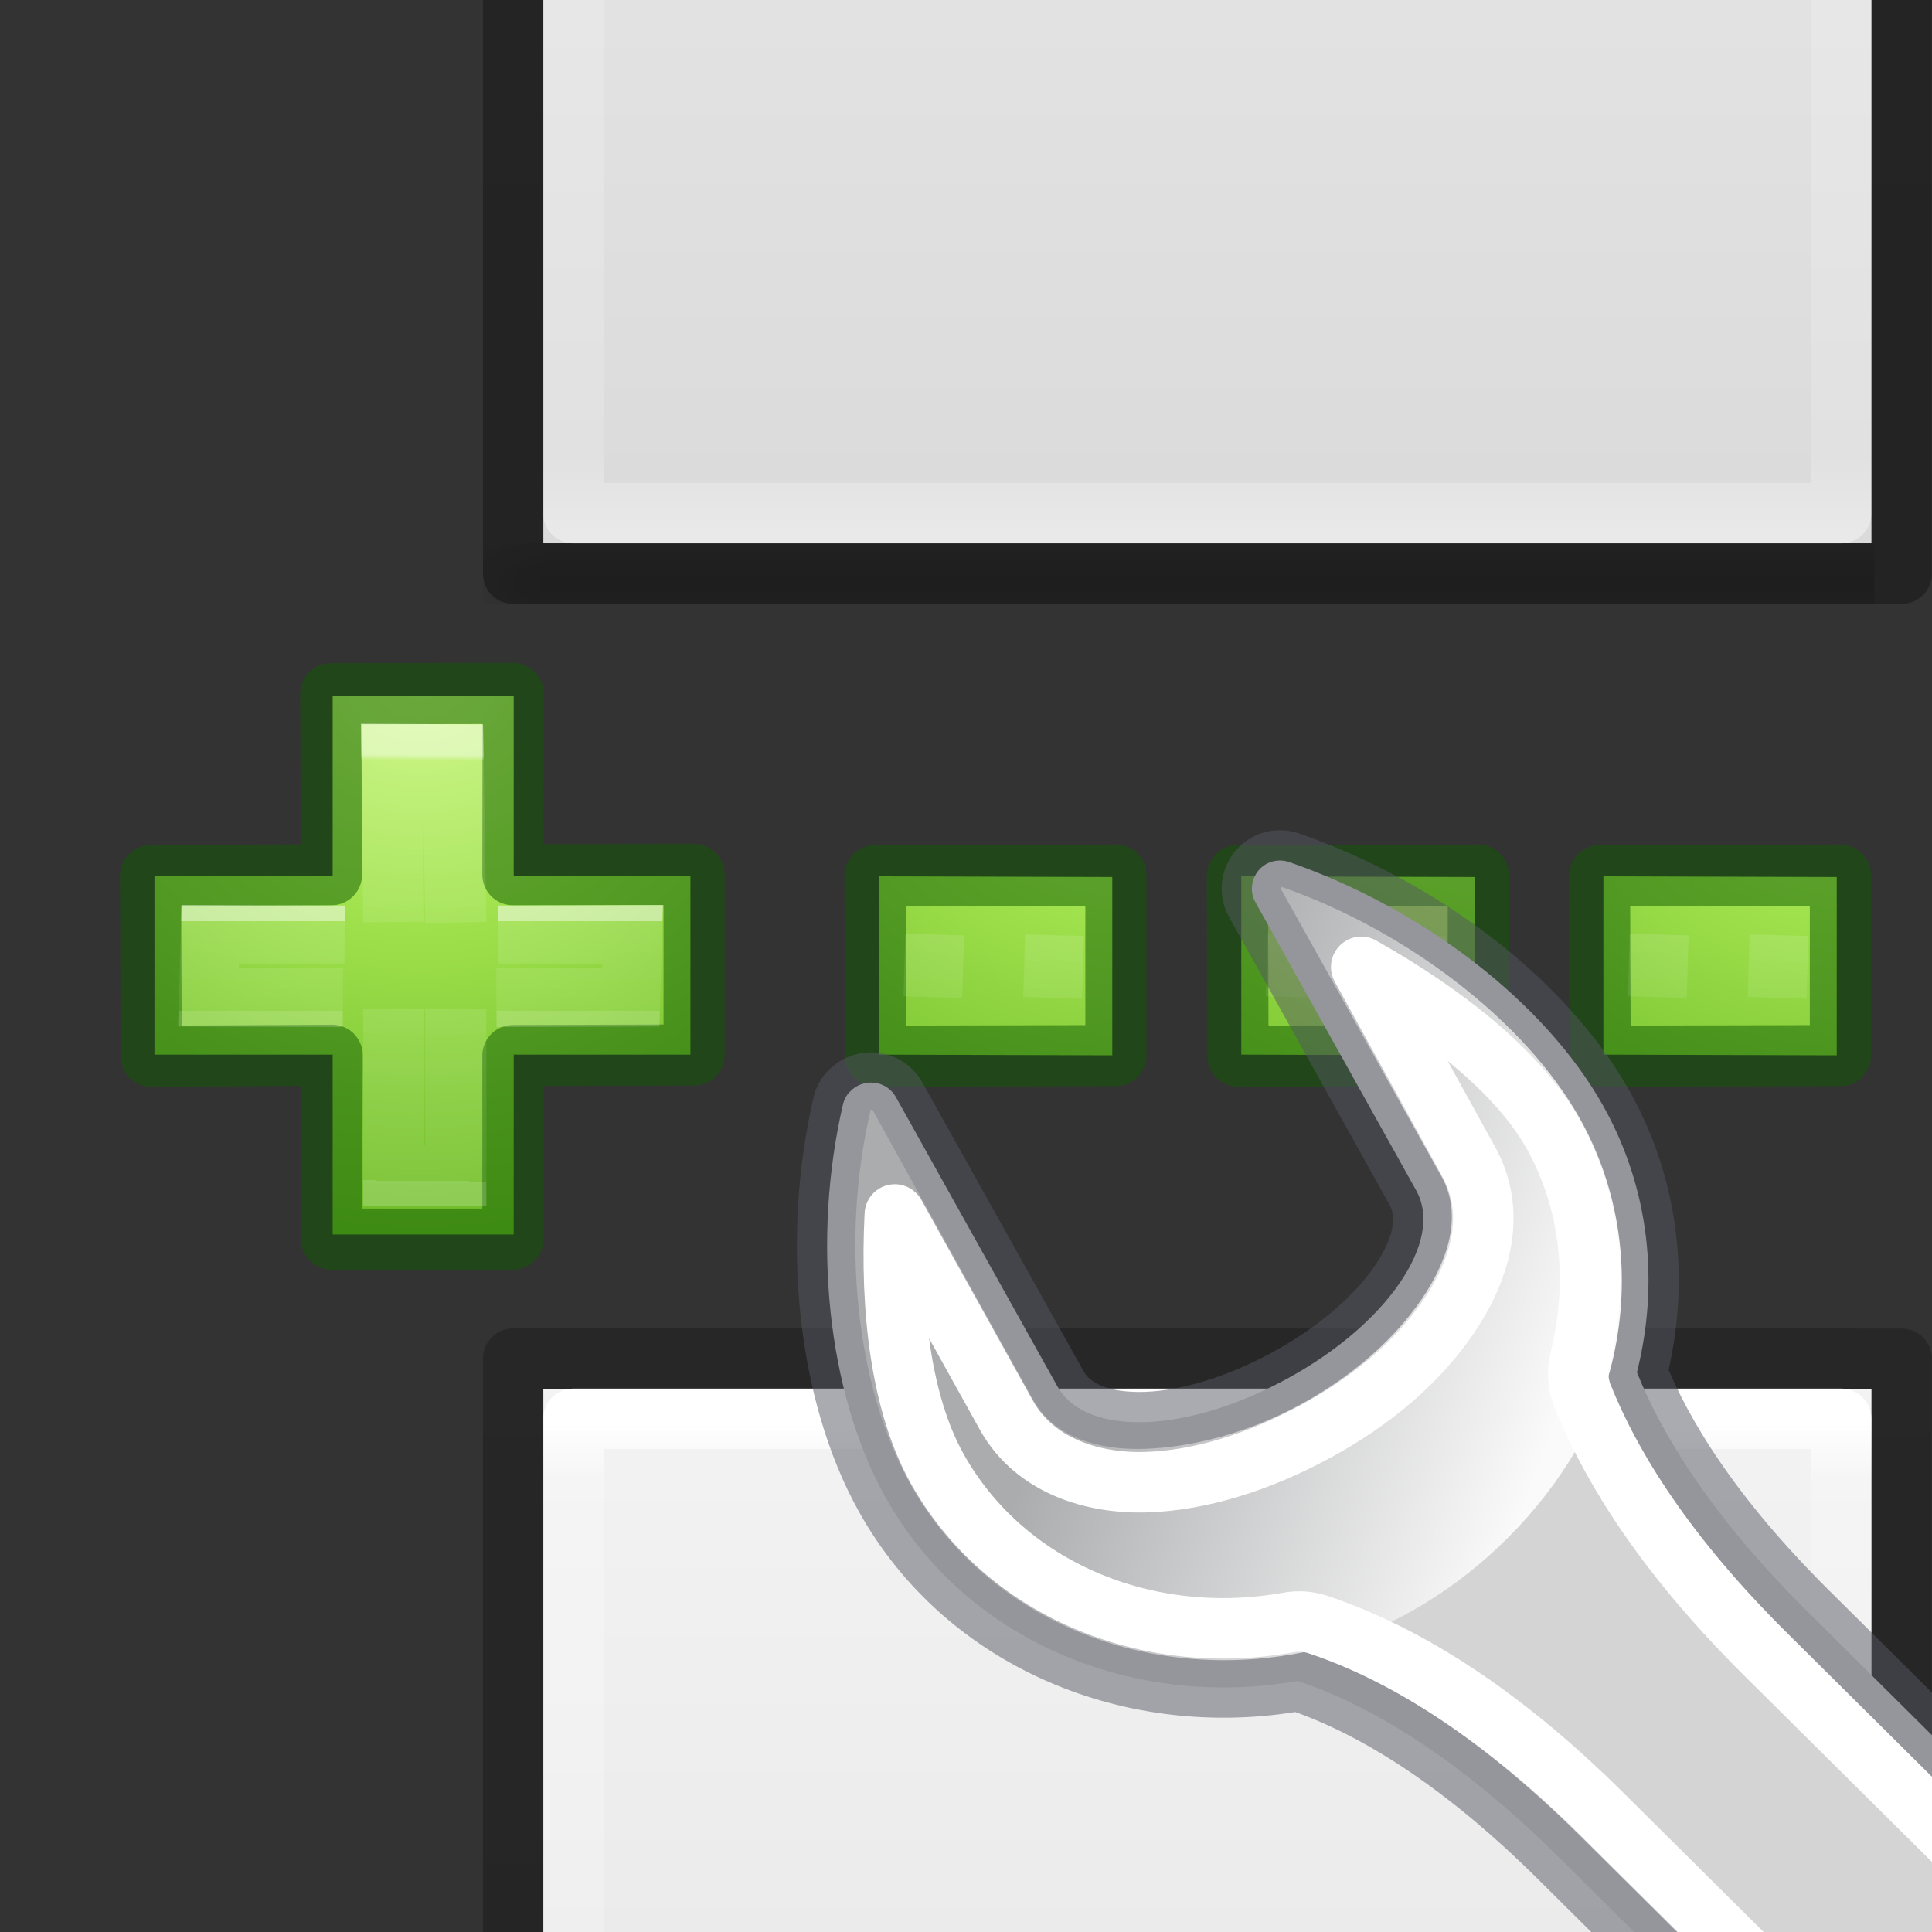 <svg height="32" viewBox="0 0 8.467 8.467" width="32" xmlns="http://www.w3.org/2000/svg" xmlns:xlink="http://www.w3.org/1999/xlink"><rect x="0" y="0" width="8.467" height="8.467" fill="#333333" stroke="none"/><linearGradient id="a" gradientTransform="matrix(.14 0 0 .156 10.39 288.059)" gradientUnits="userSpaceOnUse" x1="-51.786" x2="-51.786" y1="50.786" y2="2.906"><stop offset="0" stop-opacity=".318"/><stop offset="1" stop-opacity=".24"/></linearGradient><linearGradient id="b" gradientTransform="matrix(.15 0 0 .193 .629 287.868)" gradientUnits="userSpaceOnUse" x1="24" x2="24" y1="5.564" y2="43"><stop offset="0" stop-color="#fff"/><stop offset=".036" stop-color="#fff" stop-opacity=".235"/><stop offset=".951" stop-color="#fff" stop-opacity=".157"/><stop offset="1" stop-color="#fff" stop-opacity=".392"/></linearGradient><linearGradient id="c" gradientTransform="matrix(.166 0 0 .161 .242 288.392)" gradientUnits="userSpaceOnUse" x1="25.132" x2="25.132" y1=".985" y2="47.013"><stop offset="0" stop-color="#f4f4f4"/><stop offset="1" stop-color="#dbdbdb"/></linearGradient><radialGradient id="d" cx="605.714" cy="486.648" gradientTransform="matrix(-.004 0 0 .002 3.807 295.407)" gradientUnits="userSpaceOnUse" r="117.143" xlink:href="#e"/><linearGradient id="e"><stop offset="0"/><stop offset="1" stop-opacity="0"/></linearGradient><linearGradient id="f" gradientTransform="matrix(.012 0 0 .002 -.143 295.407)" gradientUnits="userSpaceOnUse" x1="302.857" x2="302.857" y1="366.648" y2="609.505"><stop offset="0" stop-opacity="0"/><stop offset=".5"/><stop offset="1" stop-opacity="0"/></linearGradient><radialGradient id="g" cx="65.325" cy="48.709" gradientTransform="matrix(0 .686 -.746 0 60.288 -27.737)" gradientUnits="userSpaceOnUse" r="31"><stop offset="0" stop-color="#cdf87e"/><stop offset=".262" stop-color="#a2e34f"/><stop offset=".661" stop-color="#68b723"/><stop offset="1" stop-color="#1d7e0d"/></radialGradient><linearGradient id="h" gradientTransform="matrix(.423 0 0 .385 14.545 15.083)" gradientUnits="userSpaceOnUse" x1="24.371" x2="24.139" y1="10.483" y2="36.136"><stop offset="0" stop-color="#fff"/><stop offset=".014" stop-color="#fff" stop-opacity=".235"/><stop offset="1" stop-color="#fff" stop-opacity=".157"/><stop offset="1" stop-color="#fff" stop-opacity=".392"/></linearGradient><linearGradient id="i" gradientTransform="matrix(.346 0 0 .435 16.289 13.936)" gradientUnits="userSpaceOnUse" x1="24.139" x2="24.139" y1="20.749" y2="25.528"><stop offset="0" stop-color="#fff"/><stop offset="0" stop-color="#fff" stop-opacity=".235"/><stop offset="1" stop-color="#fff" stop-opacity=".157"/><stop offset="1" stop-color="#fff" stop-opacity=".392"/></linearGradient><clipPath id="j"><path d="m1.058 293.825h6.35v2.646h-6.35z"/></clipPath><clipPath id="k"><path d="m1.058 288.533h6.35v2.646h-6.35z"/></clipPath><clipPath id="l"><path d="m27.728 6.958c-.204.052-.394.169-.535.336-.282.334-.33.814-.107 1.199 0.0.001-0.0.001 0 .002l2.648 4.748c.094.167.075.458-.242.922-.32.467-.901.988-1.658 1.4-.761.415-1.514.629-2.082.648-.569.019-.846-.131-.939-.297l-2.668-4.781c-.165-.294-.468-.491-.797-.529-.329-.038-.666.078-.898.334-.116.126-.207.283-.25.463a.58.58 0 0 0 0 .004c-.545 2.348-.308 4.997.764 6.914 1.422 2.543 4.333 3.747 7.195 3.33 1.008.348 2.378 1.105 4.045 2.76l1.277 1.268a.58.58 0 0 0 .408.168h4.945a.58.58 0 0 0 .58-.58v-3.236a.58.58 0 0 0 -.172-.412l-2.119-2.104c-1.492-1.481-2.251-2.719-2.648-3.682.316-1.513.17-3.117-.629-4.545-1.071-1.916-3.207-3.502-5.498-4.297-.198-.071-.414-.086-.619-.033z"/></clipPath><radialGradient id="m" cx="605.714" cy="486.648" gradientTransform="matrix(.023 0 0 .015 26.361 21.04)" gradientUnits="userSpaceOnUse" r="117.143" xlink:href="#e"/><linearGradient id="n" gradientUnits="userSpaceOnUse" x1="39.706" x2="41.641" y1="28.005" y2="31.442"><stop offset="0" stop-color="#d4d4d4"/><stop offset="1" stop-color="#d4d4d4" stop-opacity="0"/></linearGradient><linearGradient id="o" gradientUnits="userSpaceOnUse" x1="38.833" x2="40.777" y1="28.152" y2="31.46"><stop offset="0" stop-color="#555761"/><stop offset="1" stop-color="#555761" stop-opacity="0"/></linearGradient><linearGradient id="p" gradientTransform="matrix(1.181 0 0 1.18 -332.458 -53.518)" gradientUnits="userSpaceOnUse" x1="302.292" x2="308.649" y1="58.443" y2="60.768"><stop offset="0" stop-color="#abacae"/><stop offset="1" stop-color="#fafafa"/></linearGradient><linearGradient id="q" gradientUnits="userSpaceOnUse" x1="37.789" x2="40.78" y1="27.895" y2="32.102"><stop offset="0" stop-color="#fff"/><stop offset="1" stop-color="#fff" stop-opacity="0"/></linearGradient><g clip-path="url(#j)" transform="translate(1.058 -293.825)"><path d="m1.31 296.206h5.847v.529h-5.847z" fill="url(#f)" opacity=".15"/><path d="m1.31 296.206v.529c-.213.001-.516-.119-.516-.265s.238-.265.516-.265z" fill="url(#d)" opacity=".15"/><path d="m1.323 288.798c1.334 0 5.821 0 5.821 0l0 7.408s-3.881 0-5.821 0c0-2.469 0-4.939 0-7.408z" fill="url(#c)"/><g fill="none" stroke-linejoin="round"><path d="m7.011 296.074h-5.556v-7.144h5.556z" stroke="url(#b)" stroke-linecap="round" stroke-width=".265"/><path d="m1.191 288.666c1.394 0 6.085.001 6.085.001l0 7.672s-4.057 0-6.085 0c0-2.558 0-5.115 0-7.673z" stroke="url(#a)" stroke-width=".265"/></g></g><g clip-path="url(#k)" transform="translate(1.058 -282.712)"><path d="m1.31 296.206h5.847v.529h-5.847z" fill="url(#f)" opacity=".15"/><path d="m1.31 296.206v.529c-.213.001-.516-.119-.516-.265s.238-.265.516-.265z" fill="url(#d)" opacity=".15"/><path d="m1.323 288.798c1.334 0 5.821 0 5.821 0l0 7.408s-3.881 0-5.821 0c0-2.469 0-4.939 0-7.408z" fill="url(#c)"/><g fill="none" stroke-linejoin="round"><path d="m7.011 296.074h-5.556v-7.144h5.556z" stroke="url(#b)" stroke-linecap="round" stroke-width=".265"/><path d="m1.191 288.666c1.394 0 6.085.001 6.085.001l0 7.672s-4.057 0-6.085 0c0-2.558 0-5.115 0-7.673z" stroke="url(#a)" stroke-width=".265"/></g></g><g transform="matrix(.189 0 0 .189 -2.685 -.304)"><path d="m21.92 21.929v-4.176h4.198v4.176h4.098v4.134h-4.098v4.171h-4.198v-4.171h-.42-3.712v-4.134z" fill="url(#g)"/><g fill="none"><path d="m21.893 21.891-.016-4.196 4.227-.008-.005 4.204 4.202-.005v4.185l-4.202.013v4.258h-4.205l.015-4.265-4.196.024-.015-4.185z" opacity=".5" stroke="#0f5a00" stroke-linecap="round" stroke-linejoin="round" stroke-width="1.417"/><path d="m25.76 23.289 3.116-.011-.042 1.452-3.116.011m-3.562 0-3.117-.011.042-1.452 3.117.011" opacity=".5" stroke="url(#i)" stroke-width="1.363"/><path d="m23.335 22.988-.044-3.885 1.419.007.065 3.888m0 2.003v3.866h-1.439v-3.866" opacity=".5" stroke="url(#h)" stroke-width="1.417"/></g></g><g transform="matrix(.189 0 0 .189 .49 -.304)"><path d="m23.199 21.945v4.134l-5.411-.016v-4.134z" fill="url(#g)"/><g fill="none"><path d="m23.283 21.901v4.185l-5.57.013-.015-4.185z" opacity=".5" stroke="#0f5a00" stroke-linecap="round" stroke-linejoin="round" stroke-width="1.417"/><path d="m21.859 23.294-.042 1.452m-2.778-.016.042-1.452" opacity=".5" stroke="url(#i)" stroke-width="1.363"/></g></g><g transform="matrix(.189 0 0 .189 2.078 -.304)"><path d="m23.199 21.945v4.134l-5.411-.016v-4.134z" fill="url(#g)"/><g fill="none"><path d="m23.283 21.901v4.185l-5.57.013-.015-4.185z" opacity=".5" stroke="#0f5a00" stroke-linecap="round" stroke-linejoin="round" stroke-width="1.417"/><path d="m21.859 23.294-.042 1.452m-2.778-.016.042-1.452" opacity=".5" stroke="url(#i)" stroke-width="1.363"/></g></g><g transform="matrix(.189 0 0 .189 3.665 -.304)"><path d="m23.199 21.945v4.134l-5.411-.016v-4.134z" fill="url(#g)"/><g fill="none"><path d="m23.283 21.901v4.185l-5.57.013-.015-4.185z" opacity=".5" stroke="#0f5a00" stroke-linecap="round" stroke-linejoin="round" stroke-width="1.417"/><path d="m21.859 23.294-.042 1.452m-2.778-.016.042-1.452" opacity=".5" stroke="url(#i)" stroke-width="1.363"/></g></g><g clip-path="url(#l)" transform="matrix(.265 0 0 .265 -1.808 1.782)"><path clip-path="none" d="m40.246 26.43v3.57c1.187.007 2.868-.8 2.868-1.785 0-.985-1.324-1.785-2.868-1.785z" fill="url(#m)" opacity=".3"/><path d="m20.876 11.331c-.055.058-.094.129-.112.207-.514 2.214-.271 4.757.704 6.5 1.331 2.381 4.104 3.517 6.819 3.036 1.109.373 2.581 1.194 4.325 2.926l21.775 21.617 4.102-4.073-21.775-21.617c-1.572-1.561-2.397-2.899-2.82-3.956.367-1.461.217-3.02-.554-4.4-.974-1.743-3.019-3.283-5.186-4.035-.186-.068-.391-.016-.517.133-.126.15-.148.364-.049.534l2.653 4.755c.238.426.114.974-.27 1.535-.388.566-1.033 1.131-1.858 1.581-.826.45-1.651.696-2.341.72-.686.023-1.225-.167-1.464-.594l-2.669-4.781c-.074-.133-.205-.22-.356-.237-.151-.018-.304.037-.405.149z" style="clip-path:none;fill-rule:evenodd;stroke-width:1;stroke-linecap:round;stroke-linejoin:round;stroke-dashoffset:.361;stroke-opacity:.5;fill:url(#n);stroke:url(#o)"/><path clip-path="none" d="m28.005 7.939c.022.008.008.037 0 .037l2.658 4.759c.359.641.1 1.398-.332 2.029-.436.637-1.113 1.254-1.993 1.734-.882.481-1.808.712-2.584.738-.774.026-1.501-.195-1.845-.812l-2.658-4.796c-.015-.002-.039.002-.037 0 .024-.026.005.019 0 .037-.49 2.111-.236 4.55.664 6.16 1.231 2.202 3.803 3.254 6.349 2.804 2.534-.453 4.701-2.66 5.241-4.759.341-1.359.196-2.82-.517-4.095-.898-1.606-2.873-3.118-4.946-3.836z" fill="url(#p)" fill-rule="evenodd"/><path d="m29.334 9.267 1.772 3.209c.504.901.158 1.867-.332 2.582-.495.723-1.231 1.365-2.178 1.881-.951.518-1.926.819-2.805.848-.88.03-1.852-.261-2.325-1.107l-1.845-3.32c-.079 1.556.099 3.128.701 4.205 1.111 1.987 3.453 2.96 5.795 2.545.171-.034.352-.021.517.037 1.269.427 2.857 1.318 4.688 3.136l21.777 21.617 2.694-2.656-21.777-21.617c-1.651-1.639-2.549-3.084-3.027-4.279-.072-.187-.085-.396-.037-.59.31-1.237.198-2.579-.443-3.726-.586-1.048-1.827-2.008-3.174-2.767z" style="clip-path:none;fill:none;stroke-linecap:round;stroke-linejoin:round;stroke-dashoffset:.361;stroke:url(#q)"/></g></svg>